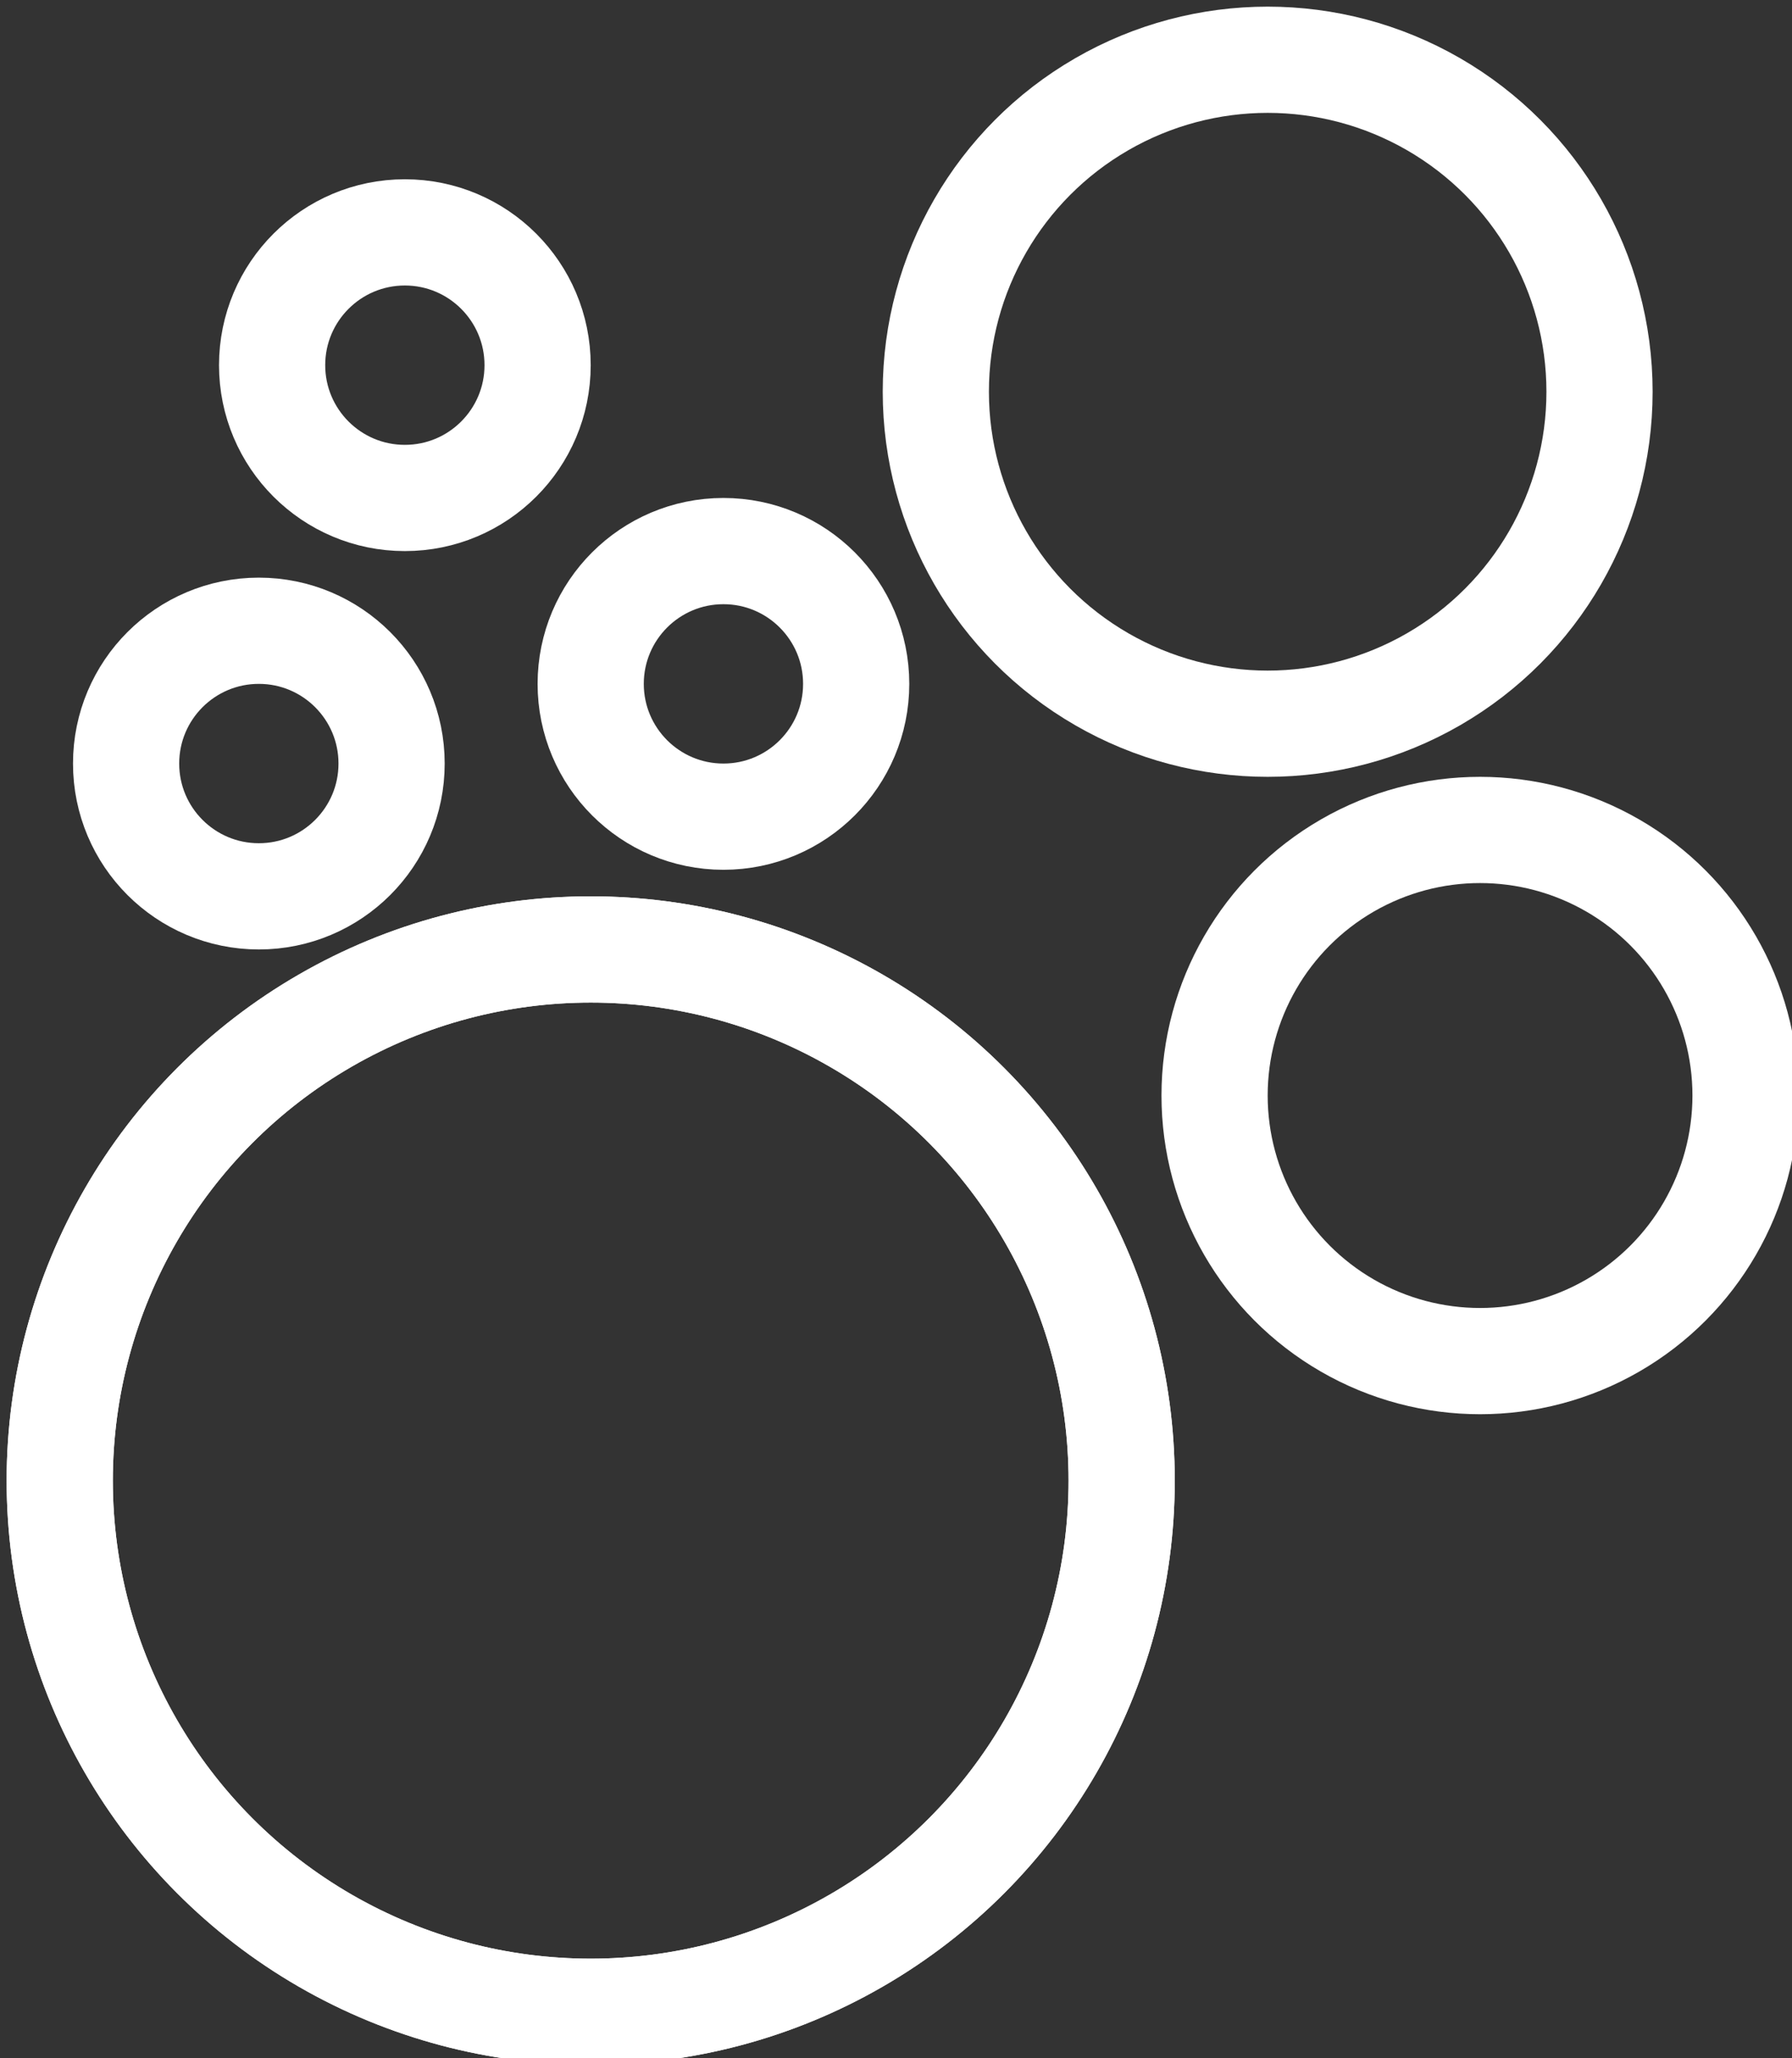 <?xml version="1.0" encoding="UTF-8"?>
<!DOCTYPE svg PUBLIC "-//W3C//DTD SVG 1.1//EN" "http://www.w3.org/Graphics/SVG/1.1/DTD/svg11.dtd">
<svg xmlns="http://www.w3.org/2000/svg" xmlns:xlink="http://www.w3.org/1999/xlink" version="1.1" width="135px" height="155px" viewBox="-0.5 -0.5 135 155"><rect x="-0.5" y="-0.5" width="135" height="155" fill="#333333" stroke="none"/><defs/><g><ellipse cx="44" cy="111" rx="40" ry="40" fill="none" stroke="#ffffff" stroke-width="8" pointer-events="all"/><ellipse cx="44" cy="111" rx="40" ry="40" fill="none" stroke="#ffffff" stroke-width="8" pointer-events="all"/><ellipse cx="95" cy="29" rx="25" ry="25" fill="none" stroke="#ffffff" stroke-width="8" pointer-events="all"/><ellipse cx="111" cy="82" rx="20" ry="20" fill="none" stroke="#ffffff" stroke-width="8" pointer-events="all"/><ellipse cx="54" cy="51" rx="10" ry="10" fill="none" stroke="#ffffff" stroke-width="8" pointer-events="all"/><ellipse cx="19" cy="57" rx="10" ry="10" fill="none" stroke="#ffffff" stroke-width="8" pointer-events="all"/><ellipse cx="30" cy="27" rx="10" ry="10" fill="none" stroke="#ffffff" stroke-width="8" pointer-events="all"/></g></svg>
